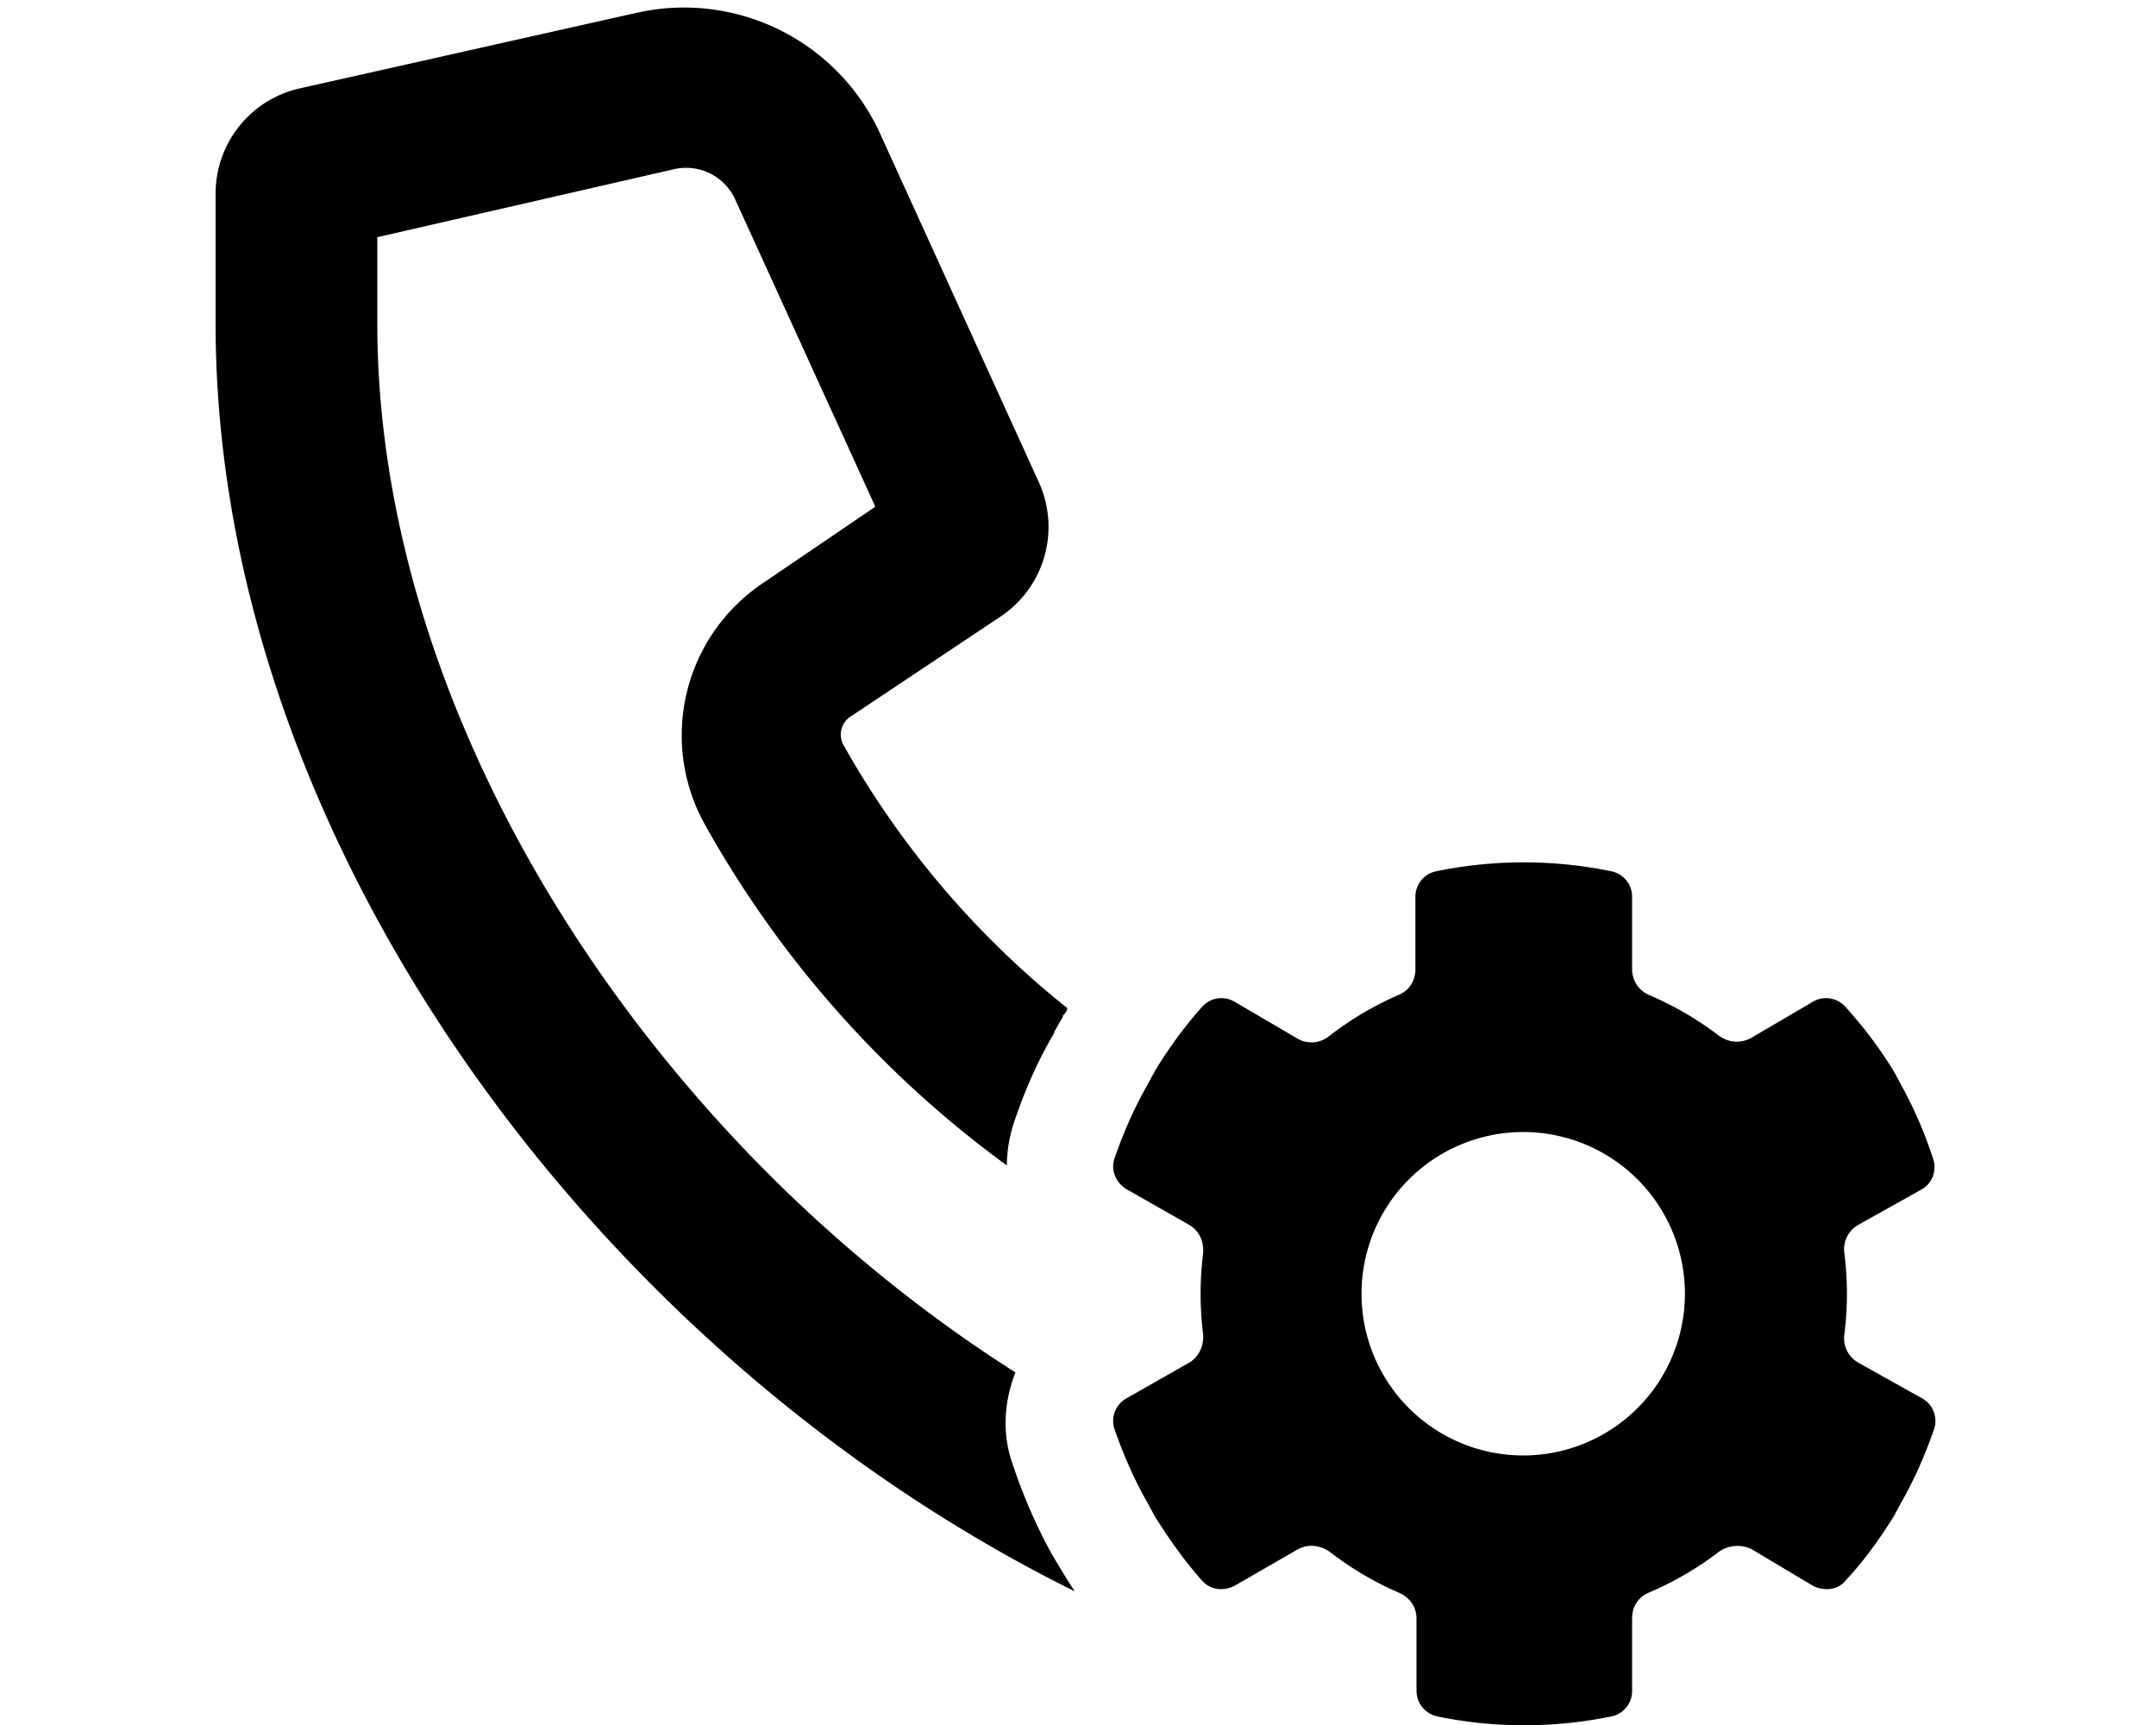 <svg xmlns="http://www.w3.org/2000/svg" viewBox="0 0 20 16" fill="currentColor"><path d="M3.5 2.2V3c0 2.76 1.4 5.65 3.62 7.88.7.7 1.48 1.33 2.3 1.85-.1.25-.13.55-.03.84.1.3.22.58.37.85l.09.15a5 5 0 0 0 .12.19C5.52 12.56 2 7.78 2 3V1.8a1 1 0 0 1 .78-.98L5.9.12a2 2 0 0 1 2.26 1.11l1.48 3.25a1 1 0 0 1-.36 1.24l-1.38.92a.2.2 0 0 0-.07.28A8.35 8.35 0 0 0 9.9 9.35c0 .03-.02.05-.04.07v.01l-.08.14v.01c-.16.27-.28.55-.38.85a1.3 1.3 0 0 0-.06.38 9.86 9.86 0 0 1-2.8-3.16 1.7 1.7 0 0 1 .55-2.25l1.03-.7-1.3-2.85a.5.5 0 0 0-.57-.28L3.5 2.2Z"/><path fill-rule="evenodd" d="M17.83 11.03c.1-.06.14-.18.1-.29a3.98 3.98 0 0 0-.29-.67l-.07-.13a4.02 4.02 0 0 0-.45-.6.24.24 0 0 0-.3-.05l-.58.34c-.1.05-.2.04-.29-.02a3 3 0 0 0-.65-.38.26.26 0 0 1-.16-.24v-.67a.24.24 0 0 0-.2-.24 4.02 4.02 0 0 0-1.61 0 .24.24 0 0 0-.2.24v.67c0 .11-.06.2-.16.24a3 3 0 0 0-.64.38.26.26 0 0 1-.3.02l-.58-.34a.24.24 0 0 0-.3.05 4 4 0 0 0-.44.6l-.07.13c-.12.21-.22.44-.3.67-.04.11.01.23.11.29l.58.33c.1.06.14.16.13.27a3.04 3.04 0 0 0 0 .74c.01.1-.03.21-.13.27l-.58.33a.24.24 0 0 0-.11.29c.08.23.18.46.3.67l.07.13c.13.21.28.42.44.6.08.09.2.1.3.05l.59-.34c.09-.05.2-.04.29.02a3 3 0 0 0 .64.38c.1.04.17.13.17.24v.67c0 .11.07.21.19.24a4.02 4.02 0 0 0 1.62 0 .24.24 0 0 0 .19-.24v-.67c0-.11.06-.2.16-.24a3 3 0 0 0 .65-.38.3.3 0 0 1 .3-.02l.57.34c.1.05.23.04.3-.05.17-.18.32-.39.45-.6l.07-.13c.12-.21.22-.44.3-.67a.24.24 0 0 0-.11-.29l-.59-.33a.26.26 0 0 1-.13-.27 3.02 3.02 0 0 0 0-.74.26.26 0 0 1 .13-.27l.59-.33Zm-3.7-.53a1.5 1.5 0 1 1 0 3 1.5 1.5 0 0 1 0-3Z"/></svg>